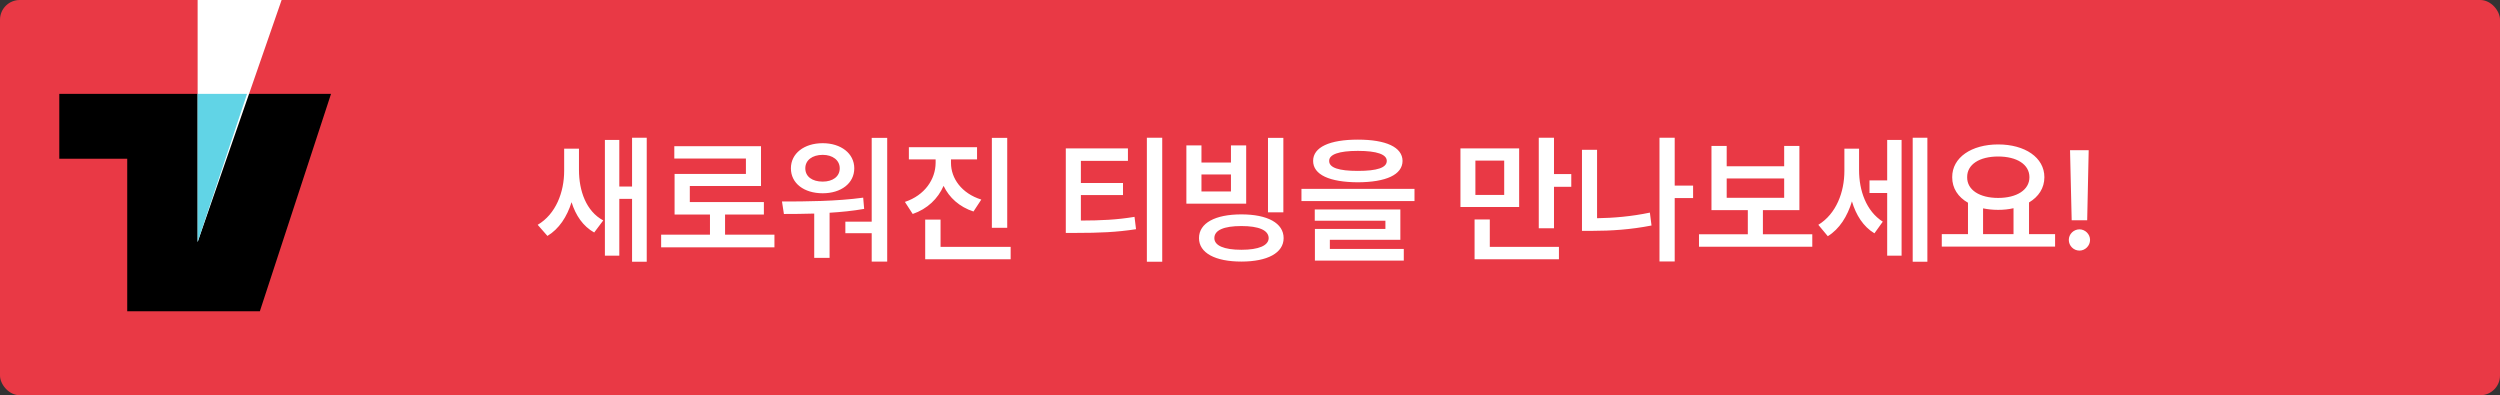 <svg width="506" height="80" viewBox="0 0 506 80" fill="none" xmlns="http://www.w3.org/2000/svg">
<rect x="0" y="0" width="506" height="80" fill="#333333" stroke="none"/>
<rect width="506" height="80" rx="4" fill="#E93945"/>
<path d="M117.184 34.397C117.184 38.617 118.628 42.754 122.098 44.614L120.266 47.057C118.003 45.794 116.518 43.601 115.685 40.922C114.755 43.878 113.145 46.349 110.799 47.751L108.827 45.502C112.52 43.337 114.186 38.867 114.186 34.591V30.094H117.184V34.397ZM130.899 27.873V52.971H127.929V40.255H125.347V51.749H122.431V28.317H125.347V37.757H127.929V27.873H130.899ZM156.747 47.502V50.056H133.815V47.502H143.698V43.42H136.535V35.202H150.973V32.093H136.48V29.594H154.027V37.645H139.617V40.894H154.61V43.42H146.752V47.502H156.747ZM179.569 27.9V52.943H176.432V47.196H171.101V44.864H176.432V27.9H179.569ZM158.274 40.783C162.994 40.783 169.269 40.755 174.71 40.005L174.905 42.282C172.6 42.684 170.227 42.92 167.908 43.059V52.194H164.799V43.226C162.606 43.295 160.523 43.309 158.663 43.309L158.274 40.783ZM166.52 28.983C170.213 28.983 172.906 31.065 172.906 34.064C172.906 37.118 170.213 39.117 166.52 39.117C162.744 39.117 160.079 37.118 160.079 34.064C160.079 31.065 162.744 28.983 166.52 28.983ZM166.52 31.343C164.41 31.343 162.994 32.426 162.994 34.064C162.994 35.758 164.41 36.757 166.52 36.757C168.519 36.757 169.963 35.758 169.963 34.064C169.963 32.426 168.519 31.343 166.52 31.343ZM192.479 32.981C192.479 36.091 194.617 39.145 198.615 40.394L197.032 42.809C194.187 41.879 192.118 40.005 190.98 37.618C189.842 40.214 187.718 42.282 184.733 43.309L183.151 40.866C187.176 39.533 189.342 36.285 189.37 32.981V32.259H183.956V29.788H197.754V32.259H192.479V32.981ZM203.862 27.9V46.113H200.753V27.9H203.862ZM204.556 49.972V52.471H187.26V44.447H190.369V49.972H204.556ZM228.294 30.038V32.565H218.771V37.035H227.295V39.478H218.771V44.642C222.88 44.628 226.018 44.489 229.627 43.892L229.932 46.391C225.99 47.002 222.464 47.141 217.827 47.141H215.717V30.038H228.294ZM235.235 27.873V52.971H232.126V27.873H235.235ZM243.176 29.427V32.898H249.145V29.427H252.227V41.227H240.122V29.427H243.176ZM243.176 38.756H249.145V35.313H243.176V38.756ZM259.751 27.9V42.976H256.641V27.9H259.751ZM251.255 43.392C256.53 43.392 259.806 45.142 259.806 48.196C259.806 51.194 256.53 52.943 251.255 52.943C245.952 52.943 242.676 51.194 242.676 48.196C242.676 45.142 245.952 43.392 251.255 43.392ZM251.255 45.752C247.701 45.752 245.785 46.585 245.785 48.196C245.785 49.695 247.701 50.556 251.255 50.556C254.781 50.556 256.752 49.695 256.78 48.196C256.752 46.585 254.781 45.752 251.255 45.752ZM274.826 28.261C280.546 28.261 283.849 29.788 283.877 32.565C283.849 35.369 280.546 36.868 274.826 36.896C269.107 36.868 265.775 35.369 265.775 32.565C265.775 29.788 269.107 28.261 274.826 28.261ZM274.826 30.538C270.995 30.538 268.996 31.26 269.024 32.565C268.996 33.953 270.995 34.591 274.826 34.591C278.713 34.591 280.684 33.953 280.684 32.565C280.684 31.26 278.713 30.538 274.826 30.538ZM286.293 38.228V40.699H263.415V38.228H286.293ZM283.433 42.393V48.529H269.162V50.389H284.127V52.749H266.136V46.335H280.407V44.67H266.108V42.393H283.433ZM307.476 30.038V41.893H295.594V30.038H307.476ZM298.62 32.509V39.45H304.45V32.509H298.62ZM314.528 27.873V35.23H318.027V37.812H314.528V46.197H311.447V27.873H314.528ZM315.528 49.972V52.471H298.453V44.42H301.535V49.972H315.528ZM342.681 37.562V40.089H338.96V52.915H335.879V27.873H338.96V37.562H342.681ZM323.246 30.316V44.17C326.592 44.114 330.159 43.823 333.935 43.032L334.268 45.641C330.048 46.474 326.022 46.724 322.302 46.724H320.192V30.316H323.246ZM366.807 47.418V49.945H343.875V47.418H353.758V42.532H346.401V29.538H349.483V33.648H361.116V29.538H364.198V42.532H356.812V47.418H366.807ZM349.483 40.033H361.116V36.118H349.483V40.033ZM376.275 34.453C376.275 38.506 377.691 42.726 381.078 44.864L379.384 47.224C377.122 45.864 375.65 43.517 374.831 40.755C373.915 43.795 372.305 46.363 369.945 47.807L368.029 45.502C371.666 43.281 373.304 38.867 373.304 34.591V30.094H376.275V34.453ZM390.101 27.873V52.971H387.13V27.873H390.101ZM384.881 28.317V51.749H381.966V39.061H378.385V36.507H381.966V28.317H384.881ZM415.949 47.391V49.917H393.016V47.391H398.319V41.033C396.32 39.894 395.112 38.103 395.126 35.868C395.099 31.871 399.041 29.233 404.427 29.233C409.841 29.233 413.783 31.871 413.783 35.868C413.783 38.062 412.617 39.825 410.674 40.977V47.391H415.949ZM404.427 31.676C400.679 31.676 398.125 33.259 398.153 35.868C398.125 38.451 400.679 40.061 404.427 40.061C408.175 40.061 410.757 38.451 410.757 35.868C410.757 33.259 408.175 31.676 404.427 31.676ZM401.373 47.391H407.537V42.143C406.579 42.365 405.538 42.476 404.427 42.476C403.344 42.476 402.317 42.365 401.373 42.171V47.391ZM422.751 30.399L422.446 44.586H419.308L418.975 30.399H422.751ZM420.891 50.722C419.697 50.722 418.725 49.75 418.725 48.556C418.725 47.391 419.697 46.419 420.891 46.419C422.029 46.419 423.029 47.391 423.029 48.556C423.029 49.75 422.029 50.722 420.891 50.722Z" fill="white"/>
<path d="M12 32.134V19H67L52.595 63H25.75V32.134H12Z" fill="black"/>
<path d="M40 49V0H57L40 49Z" fill="white"/>
<path d="M50 19H40V49L50 19Z" fill="#61D4E6"/>
</svg>
